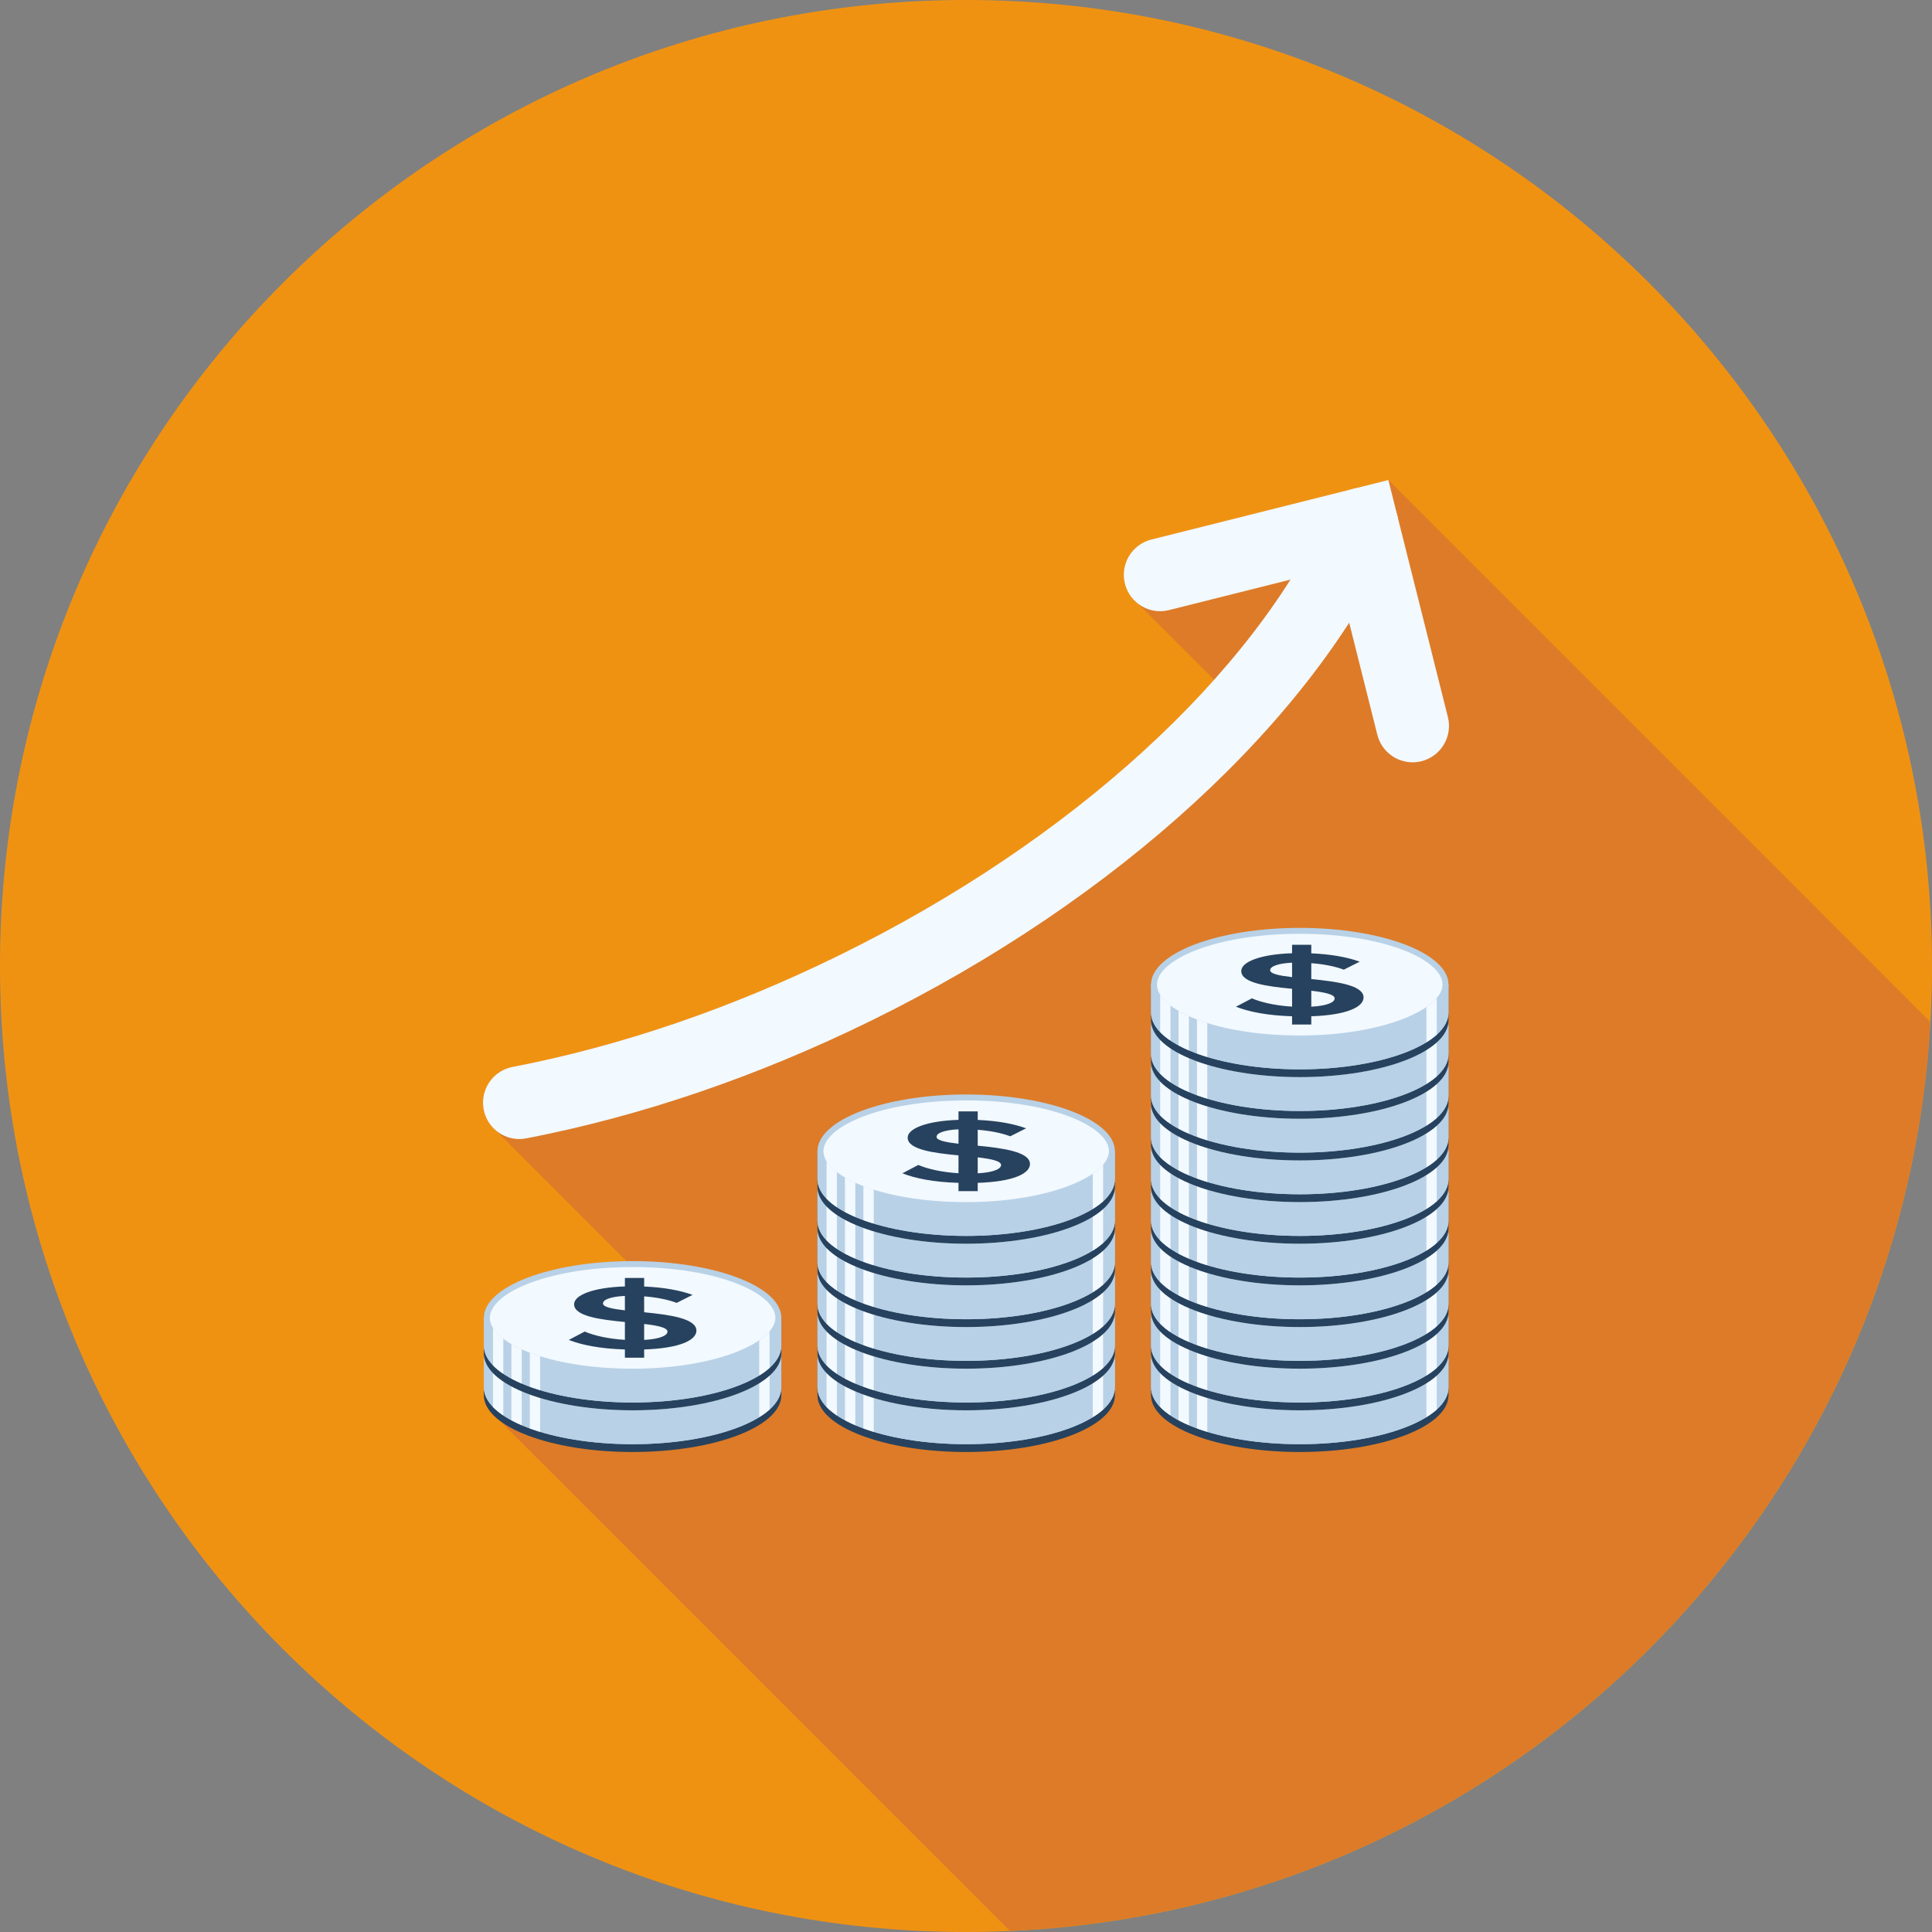 <?xml version="1.0"?>
<svg xmlns="http://www.w3.org/2000/svg" xmlns:xlink="http://www.w3.org/1999/xlink" version="1.1" id="Layer_1" x="0px" y="0px" viewBox="0 0 512 512" style="enable-background:new 0 0 512 512;" xml:space="preserve" width="512px" height="512px" class=""><rect x="0" y="0" width="512" height="512" fill="#808080" stroke="none"/><g><path style="fill:#F09211" d="M512,256c0,141.389-114.611,256-256,256S0,397.389,0,256C0,114.609,114.611,0,256,0  S512,114.609,512,256z" data-original="#34495E" class="" data-old_color="#34495E"/><path style="fill:#DD7B28" d="M511.544,270.812L367.941,127.194l-9.692,2.452l-9.06,2.271l-0.008-0.005l-44.07,11.08  c-5.156,1.285-8.3,6.51-6.986,11.704c0.182,0.73,0.456,1.4,0.786,2.043c0.064,0.131,0.148,0.236,0.22,0.358  c0.323,0.566,0.681,1.078,1.096,1.554c0.013,0.008,0.013,0.02,0.02,0.028l0.077,0.074c0.31,0.348,0.64,0.684,1.006,0.986  c0.077,0.077,0.148,0.156,0.238,0.218l20.173,20.168c-24.707,27.712-59.277,53.399-99.348,73.055  c-28.634,14.044-57.779,23.997-86.561,29.586c-5.233,0.983-8.671,6.075-7.649,11.3c0.33,1.72,1.103,3.226,2.163,4.467  c0,0,0.036,0,0.036,0.036l0.947,0.947c0.077,0.069,0.148,0.105,0.22,0.182l34.481,34.519c-21.056,0.335-37.806,6.909-37.806,15.035  v9.434c0,0.294,0.069,0.556,0.105,0.806c-0.036,0.261-0.105,0.512-0.105,0.765v9.475c0,1.426,0.509,2.783,1.459,4.06l2.417,2.45  c0.036,0.036,0.108,0.069,0.143,0.105l135.352,135.357C398.674,505.856,504.084,401.462,511.544,270.812z" data-original="#203549" class="active-path" data-old_color="#FF7500"/><path style="fill:#27425E" d="M375.094,360.271c-7.219-3.4-18.263-5.571-30.623-5.571c-12.396,0-23.434,2.171-30.656,5.571h-8.781  v9.459c0,8.302,17.628,15.066,39.434,15.066c21.75,0,39.401-6.764,39.401-15.066v-9.459H375.094z" data-original="#5D6D7E" class="" data-old_color="#5D6D7E"/><path id="SVGCleanerId_0" style="fill:#B8D1E6" d="M305.034,360.271v7.396c0,8.302,17.628,15.058,39.434,15.058  c21.75,0,39.401-6.756,39.401-15.058v-7.396L305.034,360.271L305.034,360.271z" data-original="#B8D1E6" class=""/><g>
	<path id="SVGCleanerId_0_1_" style="fill:#B8D1E6" d="M305.034,360.271v7.396c0,8.302,17.628,15.058,39.434,15.058   c21.75,0,39.401-6.756,39.401-15.058v-7.396L305.034,360.271L305.034,360.271z" data-original="#B8D1E6" class=""/>
</g><path style="fill:#B8D1E6" d="M383.869,360.271c0,8.307-17.651,15.058-39.401,15.058c-21.809,0-39.434-6.751-39.434-15.058  c0-8.315,17.628-15.037,39.434-15.037C366.221,345.234,383.869,351.956,383.869,360.271z" data-original="#B8D1E6" class=""/><path style="fill:#F2F9FF" d="M344.471,373.757c-22.643,0-37.855-6.968-37.855-13.486c0-6.49,15.212-13.458,37.855-13.458  c22.623,0,37.819,6.968,37.819,13.458C382.29,366.651,366.756,373.757,344.471,373.757z" data-original="#F2F9FF" class="" data-old_color="#FF9B00"/><path style="fill:#B8D1E6" d="M342.413,368.666c-6.572-0.197-11.482-1.196-14.868-2.534l4.219-2.212  c2.345,0.998,6.054,1.917,10.647,2.189v-4.726c-6.572-0.632-13.463-1.539-13.463-4.705c0-2.473,5.225-4.447,13.463-4.721v-2.235  h5.092v2.255c5.174,0.225,9.516,1.006,12.831,2.227l-4.206,2.112c-2.429-0.924-5.489-1.487-8.625-1.736v4.221  c6.643,0.653,13.855,1.6,13.855,4.867c0,2.486-4.283,4.669-13.855,4.992v2.186h-5.092v-2.181H342.413z M342.413,358.285v-3.82  c-3.574,0.174-5.809,0.927-5.809,1.999C336.604,357.414,339.028,357.898,342.413,358.285z M347.505,361.894v4.234  c4.419-0.253,6.195-1.242,6.195-2.191C353.7,362.842,351.03,362.309,347.505,361.894z" data-original="#B8D1E6" class=""/><g>
	<path style="fill:#F2F9FF" d="M307.459,362.921v9.946c0.745,0.781,1.672,1.526,2.732,2.24v-9.321   C308.974,364.864,308.047,363.901,307.459,362.921z" data-original="#F2F9FF" class="" data-old_color="#FF9B00"/>
	<path style="fill:#F2F9FF" d="M378.004,366.228v9.329c1.039-0.64,1.969-1.313,2.747-2.015v-9.7   C380.058,364.646,379.139,365.448,378.004,366.228z" data-original="#F2F9FF" class="" data-old_color="#FF9B00"/>
	<path style="fill:#F2F9FF" d="M312.325,367.224v9.152c0.85,0.463,1.761,0.906,2.752,1.321v-9.075   C314.076,368.172,313.16,367.703,312.325,367.224z" data-original="#F2F9FF" class="" data-old_color="#FF9B00"/>
	<path style="fill:#F2F9FF" d="M317.207,369.516v9.024c0.878,0.315,1.789,0.625,2.737,0.911v-8.998   C318.989,370.161,318.077,369.838,317.207,369.516z" data-original="#F2F9FF" class="" data-old_color="#FF9B00"/>
</g><path style="fill:#27425E" d="M375.094,349.24c-7.219-3.4-18.263-5.578-30.623-5.578c-12.396,0-23.434,2.179-30.656,5.578h-8.781  v9.452c0,8.307,17.628,15.058,39.434,15.058c21.75,0,39.401-6.751,39.401-15.058v-9.452H375.094z" data-original="#5D6D7E" class="" data-old_color="#5D6D7E"/><path id="SVGCleanerId_1" style="fill:#B8D1E6" d="M305.034,349.24v7.388c0,8.302,17.628,15.05,39.434,15.05  c21.75,0,39.401-6.748,39.401-15.05v-7.388H305.034z" data-original="#B8D1E6" class=""/><g>
	<path id="SVGCleanerId_1_1_" style="fill:#B8D1E6" d="M305.034,349.24v7.388c0,8.302,17.628,15.05,39.434,15.05   c21.75,0,39.401-6.748,39.401-15.05v-7.388H305.034z" data-original="#B8D1E6" class=""/>
</g><path style="fill:#B8D1E6" d="M383.869,349.24c0,8.307-17.651,15.058-39.401,15.058c-21.809,0-39.434-6.751-39.434-15.058  c0-8.317,17.628-15.037,39.434-15.037C366.221,334.203,383.869,340.923,383.869,349.24z" data-original="#B8D1E6" class=""/><path style="fill:#F2F9FF" d="M344.471,362.719c-22.643,0-37.855-6.976-37.855-13.478c0-6.505,15.212-13.458,37.855-13.458  c22.623,0,37.819,6.953,37.819,13.458C382.29,355.615,366.756,362.719,344.471,362.719z" data-original="#F2F9FF" class="" data-old_color="#FF9B00"/><path style="fill:#B8D1E6" d="M342.413,357.624c-6.572-0.197-11.482-1.195-14.868-2.527l4.219-2.22  c2.345,1.006,6.054,1.925,10.647,2.196v-4.733c-6.572-0.625-13.463-1.533-13.463-4.7c0-2.478,5.225-4.46,13.463-4.721v-2.245h5.092  v2.268c5.174,0.218,9.516,0.998,12.831,2.22l-4.206,2.112c-2.429-0.919-5.489-1.482-8.625-1.728v4.214  c6.643,0.66,13.855,1.608,13.855,4.867c0,2.486-4.283,4.675-13.855,4.992v2.189h-5.092v-2.184H342.413z M342.413,347.254v-3.822  c-3.574,0.169-5.809,0.927-5.809,2.002C336.604,346.381,339.028,346.865,342.413,347.254z M347.505,350.863v4.234  c4.419-0.256,6.195-1.244,6.195-2.199C353.7,351.811,351.03,351.276,347.505,350.863z" data-original="#B8D1E6" class=""/><g>
	<path style="fill:#F2F9FF" d="M307.459,351.887v9.938c0.745,0.786,1.672,1.523,2.732,2.24v-9.313   C308.974,353.825,308.047,352.863,307.459,351.887z" data-original="#F2F9FF" class="" data-old_color="#FF9B00"/>
	<path style="fill:#F2F9FF" d="M378.004,355.187v9.334c1.039-0.64,1.969-1.316,2.747-2.022v-9.7   C380.058,353.615,379.139,354.414,378.004,355.187z" data-original="#F2F9FF" class="" data-old_color="#FF9B00"/>
	<path style="fill:#F2F9FF" d="M312.325,356.178v9.165c0.85,0.458,1.761,0.901,2.752,1.316v-9.075   C314.076,357.133,313.16,356.662,312.325,356.178z" data-original="#F2F9FF" class="" data-old_color="#FF9B00"/>
	<path style="fill:#F2F9FF" d="M317.207,358.474v9.024c0.878,0.323,1.789,0.632,2.737,0.911v-8.991   C318.989,359.112,318.077,358.804,317.207,358.474z" data-original="#F2F9FF" class="" data-old_color="#FF9B00"/>
</g><path style="fill:#27425E" d="M375.094,338.196c-7.219-3.405-18.263-5.568-30.623-5.568c-12.396,0-23.434,2.163-30.656,5.568  h-8.781v9.462c0,8.307,17.628,15.058,39.434,15.058c21.75,0,39.401-6.751,39.401-15.058v-9.462H375.094z" data-original="#5D6D7E" class="" data-old_color="#5D6D7E"/><path id="SVGCleanerId_2" style="fill:#B8D1E6" d="M305.034,338.196v7.391c0,8.307,17.628,15.058,39.434,15.058  c21.75,0,39.401-6.751,39.401-15.058v-7.391H305.034z" data-original="#B8D1E6" class=""/><g>
	<path id="SVGCleanerId_2_1_" style="fill:#B8D1E6" d="M305.034,338.196v7.391c0,8.307,17.628,15.058,39.434,15.058   c21.75,0,39.401-6.751,39.401-15.058v-7.391H305.034z" data-original="#B8D1E6" class=""/>
</g><path style="fill:#B8D1E6" d="M383.869,338.196c0,8.31-17.651,15.06-39.401,15.06c-21.809,0-39.434-6.751-39.434-15.06  c0-8.323,17.628-15.035,39.434-15.035C366.221,323.162,383.869,329.874,383.869,338.196z" data-original="#B8D1E6" class=""/><path style="fill:#F2F9FF" d="M344.471,351.683c-22.643,0-37.855-6.973-37.855-13.486c0-6.495,15.212-13.455,37.855-13.455  c22.623,0,37.819,6.961,37.819,13.455C382.29,344.576,366.756,351.683,344.471,351.683z" data-original="#F2F9FF" class="" data-old_color="#FF9B00"/><path style="fill:#B8D1E6" d="M342.413,346.586c-6.572-0.197-11.482-1.188-14.868-2.529l4.219-2.217  c2.345,0.998,6.054,1.923,10.647,2.189v-4.726c-6.572-0.625-13.463-1.533-13.463-4.692c0-2.481,5.225-4.46,13.463-4.736v-2.232  h5.092v2.271c5.174,0.218,9.516,0.996,12.831,2.217l-4.206,2.115c-2.429-0.927-5.489-1.49-8.625-1.728v4.214  c6.643,0.648,13.855,1.603,13.855,4.859c0,2.488-4.283,4.685-13.855,4.995v2.196h-5.092v-2.194H342.413z M342.413,336.218v-3.835  c-3.574,0.182-5.809,0.934-5.809,2.002C336.604,335.34,339.028,335.826,342.413,336.218z M347.505,339.82v4.234  c4.419-0.246,6.195-1.242,6.195-2.189C353.7,340.769,351.03,340.227,347.505,339.82z" data-original="#B8D1E6" class=""/><g>
	<path style="fill:#F2F9FF" d="M307.459,340.854v9.933c0.745,0.781,1.672,1.531,2.732,2.248v-9.313   C308.974,342.784,308.047,341.821,307.459,340.854z" data-original="#F2F9FF" class="" data-old_color="#FF9B00"/>
	<path style="fill:#F2F9FF" d="M378.004,344.156v9.334c1.039-0.645,1.969-1.321,2.747-2.022v-9.697   C380.058,342.579,379.139,343.383,378.004,344.156z" data-original="#F2F9FF" class="" data-old_color="#FF9B00"/>
	<path style="fill:#F2F9FF" d="M312.325,345.144v9.165c0.85,0.458,1.761,0.893,2.752,1.313v-9.08   C314.076,346.092,313.16,345.631,312.325,345.144z" data-original="#F2F9FF" class="" data-old_color="#FF9B00"/>
	<path style="fill:#F2F9FF" d="M317.207,347.435v9.029c0.878,0.317,1.789,0.62,2.737,0.914v-8.998   C318.989,348.081,318.077,347.766,317.207,347.435z" data-original="#F2F9FF" class="" data-old_color="#FF9B00"/>
</g><path style="fill:#27425E" d="M375.094,327.158c-7.219-3.397-18.263-5.568-30.623-5.568c-12.396,0-23.434,2.171-30.656,5.568  h-8.781v9.467c0,8.302,17.628,15.058,39.434,15.058c21.75,0,39.401-6.756,39.401-15.058v-9.467L375.094,327.158L375.094,327.158z" data-original="#5D6D7E" class="" data-old_color="#5D6D7E"/><path id="SVGCleanerId_3" style="fill:#B8D1E6" d="M305.034,327.158v7.396c0,8.302,17.628,15.06,39.434,15.06  c21.75,0,39.401-6.758,39.401-15.06v-7.396H305.034z" data-original="#B8D1E6" class=""/><g>
	<path id="SVGCleanerId_3_1_" style="fill:#B8D1E6" d="M305.034,327.158v7.396c0,8.302,17.628,15.06,39.434,15.06   c21.75,0,39.401-6.758,39.401-15.06v-7.396H305.034z" data-original="#B8D1E6" class=""/>
</g><path style="fill:#B8D1E6" d="M383.869,327.158c0,8.31-17.651,15.066-39.401,15.066c-21.809,0-39.434-6.756-39.434-15.066  c0-8.315,17.628-15.027,39.434-15.027C366.221,312.131,383.869,318.843,383.869,327.158z" data-original="#B8D1E6" class=""/><path style="fill:#F2F9FF" d="M344.471,340.641c-22.643,0-37.855-6.968-37.855-13.486c0-6.487,15.212-13.455,37.855-13.455  c22.623,0,37.819,6.968,37.819,13.455C382.29,333.535,366.756,340.641,344.471,340.641z" data-original="#F2F9FF" class="" data-old_color="#FF9B00"/><path style="fill:#B8D1E6" d="M342.413,335.549c-6.572-0.195-11.482-1.193-14.868-2.534l4.219-2.212  c2.345,0.998,6.054,1.917,10.647,2.191v-4.728c-6.572-0.632-13.463-1.539-13.463-4.698c0-2.481,5.225-4.452,13.463-4.728v-2.232  h5.092v2.26c5.174,0.218,9.516,1.006,12.831,2.22l-4.206,2.115c-2.429-0.927-5.489-1.482-8.625-1.736v4.214  c6.643,0.66,13.855,1.61,13.855,4.874c0,2.486-4.283,4.669-13.855,4.992v2.186h-5.092v-2.184H342.413z M342.413,325.176v-3.827  c-3.574,0.174-5.809,0.927-5.809,2.002C336.604,324.301,339.028,324.785,342.413,325.176z M347.505,328.781v4.234  c4.419-0.246,6.195-1.242,6.195-2.184C353.7,329.731,351.03,329.195,347.505,328.781z" data-original="#B8D1E6" class=""/><g>
	<path style="fill:#F2F9FF" d="M307.459,329.805v9.946c0.745,0.781,1.672,1.533,2.732,2.24v-9.313   C308.974,331.753,308.047,330.79,307.459,329.805z" data-original="#F2F9FF" class="" data-old_color="#FF9B00"/>
	<path style="fill:#F2F9FF" d="M378.004,333.115v9.326c1.039-0.637,1.969-1.313,2.747-2.007v-9.7   C380.058,331.533,379.139,332.334,378.004,333.115z" data-original="#F2F9FF" class="" data-old_color="#FF9B00"/>
	<path style="fill:#F2F9FF" d="M312.325,334.111v9.16c0.85,0.463,1.761,0.899,2.752,1.313v-9.073   C314.076,335.06,313.16,334.589,312.325,334.111z" data-original="#F2F9FF" class="" data-old_color="#FF9B00"/>
	<path style="fill:#F2F9FF" d="M317.207,336.399v9.032c0.878,0.31,1.789,0.617,2.737,0.906v-8.996   C318.989,337.047,318.077,336.73,317.207,336.399z" data-original="#F2F9FF" class="" data-old_color="#FF9B00"/>
</g><path style="fill:#27425E" d="M375.094,316.124c-7.219-3.4-18.263-5.578-30.623-5.578c-12.396,0-23.434,2.179-30.656,5.578h-8.781  v9.452c0,8.31,17.628,15.058,39.434,15.058c21.75,0,39.401-6.748,39.401-15.058v-9.452H375.094L375.094,316.124z" data-original="#5D6D7E" class="" data-old_color="#5D6D7E"/><path id="SVGCleanerId_4" style="fill:#B8D1E6" d="M305.034,316.124v7.388c0,8.31,17.628,15.058,39.434,15.058  c21.75,0,39.401-6.748,39.401-15.058v-7.388H305.034L305.034,316.124z" data-original="#B8D1E6" class=""/><g>
	<path id="SVGCleanerId_4_1_" style="fill:#B8D1E6" d="M305.034,316.124v7.388c0,8.31,17.628,15.058,39.434,15.058   c21.75,0,39.401-6.748,39.401-15.058v-7.388H305.034L305.034,316.124z" data-original="#B8D1E6" class=""/>
</g><path style="fill:#B8D1E6" d="M383.869,316.124c0,8.302-17.651,15.058-39.401,15.058c-21.809,0-39.434-6.756-39.434-15.058  c0-8.315,17.628-15.037,39.434-15.037C366.221,301.087,383.869,307.809,383.869,316.124z" data-original="#B8D1E6" class=""/><path style="fill:#F2F9FF" d="M344.471,329.603c-22.643,0-37.855-6.976-37.855-13.478s15.212-13.458,37.855-13.458  c22.623,0,37.819,6.956,37.819,13.458C382.29,322.504,366.756,329.603,344.471,329.603z" data-original="#F2F9FF" class="" data-old_color="#FF9B00"/><path style="fill:#B8D1E6" d="M342.413,324.511c-6.572-0.195-11.482-1.193-14.868-2.527l4.219-2.22  c2.345,1.006,6.054,1.925,10.647,2.196v-4.733c-6.572-0.625-13.463-1.531-13.463-4.698c0-2.481,5.225-4.452,13.463-4.721v-2.24  h5.092v2.26c5.174,0.218,9.516,0.998,12.831,2.22l-4.206,2.115c-2.429-0.919-5.489-1.482-8.625-1.731v4.214  c6.643,0.66,13.855,1.608,13.855,4.874c0,2.478-4.283,4.669-13.855,4.984v2.191h-5.092v-2.186H342.413z M342.413,314.138v-3.82  c-3.574,0.166-5.809,0.927-5.809,1.999C336.604,313.267,339.028,313.751,342.413,314.138z M347.505,317.747v4.234  c4.419-0.253,6.195-1.242,6.195-2.197C353.7,318.694,351.03,318.162,347.505,317.747z" data-original="#B8D1E6" class=""/><g>
	<path style="fill:#F2F9FF" d="M307.459,318.774v9.938c0.745,0.788,1.672,1.526,2.732,2.24v-9.313   C308.974,320.709,308.047,319.749,307.459,318.774z" data-original="#F2F9FF" class="" data-old_color="#FF9B00"/>
	<path style="fill:#F2F9FF" d="M378.004,322.081v9.329c1.039-0.64,1.969-1.313,2.747-2.022v-9.7   C380.058,320.499,379.139,321.3,378.004,322.081z" data-original="#F2F9FF" class="" data-old_color="#FF9B00"/>
	<path style="fill:#F2F9FF" d="M312.325,323.069v9.16c0.85,0.456,1.761,0.899,2.752,1.313v-9.068   C314.076,324.024,313.16,323.548,312.325,323.069z" data-original="#F2F9FF" class="" data-old_color="#FF9B00"/>
	<path style="fill:#F2F9FF" d="M317.207,325.361v9.024c0.878,0.323,1.789,0.632,2.737,0.911v-8.991   C318.989,326.001,318.077,325.683,317.207,325.361z" data-original="#F2F9FF" class="" data-old_color="#FF9B00"/>
</g><path style="fill:#27425E" d="M375.094,305.085c-7.219-3.407-18.263-5.571-30.623-5.571c-12.396,0-23.434,2.163-30.656,5.571  h-8.781v9.459c0,8.307,17.628,15.058,39.434,15.058c21.75,0,39.401-6.751,39.401-15.058v-9.459H375.094z" data-original="#5D6D7E" class="" data-old_color="#5D6D7E"/><path id="SVGCleanerId_5" style="fill:#B8D1E6" d="M305.034,305.085v7.396c0,8.302,17.628,15.05,39.434,15.05  c21.75,0,39.401-6.748,39.401-15.05v-7.396H305.034z" data-original="#B8D1E6" class=""/><g>
	<path id="SVGCleanerId_5_1_" style="fill:#B8D1E6" d="M305.034,305.085v7.396c0,8.302,17.628,15.05,39.434,15.05   c21.75,0,39.401-6.748,39.401-15.05v-7.396H305.034z" data-original="#B8D1E6" class=""/>
</g><path style="fill:#B8D1E6" d="M383.869,305.085c0,8.307-17.651,15.058-39.401,15.058c-21.809,0-39.434-6.751-39.434-15.058  c0-8.31,17.628-15.037,39.434-15.037C366.221,290.048,383.869,296.776,383.869,305.085z" data-original="#B8D1E6" class=""/><path style="fill:#F2F9FF" d="M344.471,318.569c-22.643,0-37.855-6.976-37.855-13.486c0-6.497,15.212-13.458,37.855-13.458  c22.623,0,37.819,6.961,37.819,13.458C382.29,311.462,366.756,318.569,344.471,318.569z" data-original="#F2F9FF" class="" data-old_color="#FF9B00"/><path style="fill:#B8D1E6" d="M342.413,313.469c-6.572-0.189-11.482-1.188-14.868-2.527l4.219-2.212  c2.345,0.998,6.054,1.917,10.647,2.186v-4.728c-6.572-0.625-13.463-1.533-13.463-4.692c0-2.478,5.225-4.46,13.463-4.721v-2.245  h5.092v2.268c5.174,0.218,9.516,0.998,12.831,2.22l-4.206,2.112c-2.429-0.919-5.489-1.487-8.625-1.728v4.214  c6.643,0.653,13.855,1.608,13.855,4.859c0,2.486-4.283,4.682-13.855,4.992v2.196h-5.092v-2.194H342.413z M342.413,303.104v-3.827  c-3.574,0.174-5.809,0.932-5.809,1.992C336.604,302.234,339.028,302.71,342.413,303.104z M347.505,306.708v4.234  c4.419-0.248,6.195-1.242,6.195-2.191C353.7,307.656,351.03,307.121,347.505,306.708z" data-original="#B8D1E6" class=""/><g>
	<path style="fill:#F2F9FF" d="M307.459,307.74v9.93c0.745,0.781,1.672,1.531,2.732,2.248v-9.321   C308.974,309.67,308.047,308.708,307.459,307.74z" data-original="#F2F9FF" class="" data-old_color="#FF9B00"/>
	<path style="fill:#F2F9FF" d="M378.004,311.04v9.334c1.039-0.648,1.969-1.324,2.747-2.022v-9.7   C380.058,309.468,379.139,310.267,378.004,311.04z" data-original="#F2F9FF" class="" data-old_color="#FF9B00"/>
	<path style="fill:#F2F9FF" d="M312.325,312.031v9.165c0.85,0.458,1.761,0.893,2.752,1.316v-9.083   C314.076,312.978,313.16,312.515,312.325,312.031z" data-original="#F2F9FF" class="" data-old_color="#FF9B00"/>
	<path style="fill:#F2F9FF" d="M317.207,314.319v9.032c0.878,0.323,1.789,0.625,2.737,0.911v-8.991   C318.989,314.964,318.077,314.65,317.207,314.319z" data-original="#F2F9FF" class="" data-old_color="#FF9B00"/>
</g><path style="fill:#27425E" d="M375.094,294.044c-7.219-3.4-18.263-5.571-30.623-5.571c-12.396,0-23.434,2.171-30.656,5.571h-8.781  v9.467c0,8.3,17.628,15.058,39.434,15.058c21.75,0,39.401-6.758,39.401-15.058v-9.467L375.094,294.044L375.094,294.044z" data-original="#5D6D7E" class="" data-old_color="#5D6D7E"/><path id="SVGCleanerId_6" style="fill:#B8D1E6" d="M305.034,294.044v7.396c0,8.299,17.628,15.058,39.434,15.058  c21.75,0,39.401-6.758,39.401-15.058v-7.396H305.034z" data-original="#B8D1E6" class=""/><g>
	<path id="SVGCleanerId_6_1_" style="fill:#B8D1E6" d="M305.034,294.044v7.396c0,8.299,17.628,15.058,39.434,15.058   c21.75,0,39.401-6.758,39.401-15.058v-7.396H305.034z" data-original="#B8D1E6" class=""/>
</g><path style="fill:#B8D1E6" d="M383.869,294.044c0,8.307-17.651,15.066-39.401,15.066c-21.809,0-39.434-6.758-39.434-15.066  c0-8.315,17.628-15.03,39.434-15.03C366.221,279.014,383.869,285.729,383.869,294.044z" data-original="#B8D1E6" class=""/><path style="fill:#F2F9FF" d="M344.471,307.528c-22.643,0-37.855-6.966-37.855-13.484c0-6.497,15.212-13.458,37.855-13.458  c22.623,0,37.819,6.961,37.819,13.458C382.29,300.421,366.756,307.528,344.471,307.528z" data-original="#F2F9FF" class="" data-old_color="#FF9B00"/><path style="fill:#B8D1E6" d="M342.413,302.438c-6.572-0.197-11.482-1.196-14.868-2.534l4.219-2.212  c2.345,0.998,6.054,1.917,10.647,2.189v-4.726c-6.572-0.625-13.463-1.533-13.463-4.7c0-2.481,5.225-4.452,13.463-4.726v-2.235h5.092  v2.263c5.174,0.225,9.516,1.004,12.831,2.217l-4.206,2.115c-2.429-0.927-5.489-1.482-8.625-1.728v4.214  c6.643,0.653,13.855,1.6,13.855,4.864c0,2.488-4.283,4.677-13.855,4.995v2.189h-5.092v-2.184H342.413z M342.413,292.063v-3.827  c-3.574,0.177-5.809,0.927-5.809,2.002C336.604,291.185,339.028,291.671,342.413,292.063z M347.505,295.667v4.234  c4.419-0.248,6.195-1.244,6.195-2.186C353.7,296.622,351.03,296.079,347.505,295.667z" data-original="#B8D1E6" class=""/><g>
	<path style="fill:#F2F9FF" d="M307.459,296.694v9.946c0.745,0.778,1.672,1.531,2.732,2.24v-9.313   C308.974,298.637,308.047,297.674,307.459,296.694z" data-original="#F2F9FF" class="" data-old_color="#FF9B00"/>
	<path style="fill:#F2F9FF" d="M378.004,300.001v9.329c1.039-0.64,1.969-1.316,2.747-2.01v-9.697   C380.058,298.427,379.139,299.228,378.004,300.001z" data-original="#F2F9FF" class="" data-old_color="#FF9B00"/>
	<path style="fill:#F2F9FF" d="M312.325,300.997v9.157c0.85,0.466,1.761,0.901,2.752,1.321v-9.08   C314.076,301.944,313.16,301.484,312.325,300.997z" data-original="#F2F9FF" class="" data-old_color="#FF9B00"/>
	<path style="fill:#F2F9FF" d="M317.207,303.288v9.029c0.878,0.31,1.789,0.62,2.737,0.914v-9.006   C318.989,303.933,318.077,303.619,317.207,303.288z" data-original="#F2F9FF" class="" data-old_color="#FF9B00"/>
</g><path style="fill:#27425E" d="M375.094,283.011c-7.219-3.397-18.263-5.576-30.623-5.576c-12.396,0-23.434,2.179-30.656,5.576  h-8.781v9.459c0,8.31,17.628,15.058,39.434,15.058c21.75,0,39.401-6.748,39.401-15.058v-9.459H375.094z" data-original="#5D6D7E" class="" data-old_color="#5D6D7E"/><path id="SVGCleanerId_7" style="fill:#B8D1E6" d="M305.034,283.011v7.391c0,8.307,17.628,15.058,39.434,15.058  c21.75,0,39.401-6.751,39.401-15.058v-7.391H305.034z" data-original="#B8D1E6" class=""/><g>
	<path id="SVGCleanerId_7_1_" style="fill:#B8D1E6" d="M305.034,283.011v7.391c0,8.307,17.628,15.058,39.434,15.058   c21.75,0,39.401-6.751,39.401-15.058v-7.391H305.034z" data-original="#B8D1E6" class=""/>
</g><path style="fill:#B8D1E6" d="M383.869,283.011c0,8.302-17.651,15.058-39.401,15.058c-21.809,0-39.434-6.756-39.434-15.058  c0-8.315,17.628-15.035,39.434-15.035C366.221,267.976,383.869,274.696,383.869,283.011z" data-original="#B8D1E6" class=""/><path style="fill:#F2F9FF" d="M344.471,296.486c-22.643,0-37.855-6.968-37.855-13.478c0-6.502,15.212-13.455,37.855-13.455  c22.623,0,37.819,6.953,37.819,13.455C382.29,289.388,366.756,296.486,344.471,296.486z" data-original="#F2F9FF" class="" data-old_color="#FF9B00"/><path style="fill:#B8D1E6" d="M342.413,291.397c-6.572-0.197-11.482-1.188-14.868-2.529l4.219-2.217  c2.345,1.004,6.054,1.923,10.647,2.197v-4.736c-6.572-0.625-13.463-1.531-13.463-4.69c0-2.488,5.225-4.46,13.463-4.728v-2.24h5.092  v2.268c5.174,0.212,9.516,0.998,12.831,2.212l-4.206,2.115c-2.429-0.919-5.489-1.475-8.625-1.728v4.214  c6.643,0.66,13.855,1.61,13.855,4.874c0,2.486-4.283,4.669-13.855,4.987v2.189h-5.092v-2.186H342.413z M342.413,281.029v-3.827  c-3.574,0.166-5.809,0.927-5.809,2.002C336.604,280.154,339.028,280.637,342.413,281.029z M347.505,284.634v4.234  c4.419-0.246,6.195-1.242,6.195-2.196C353.7,285.581,351.03,285.048,347.505,284.634z" data-original="#B8D1E6" class=""/><g>
	<path style="fill:#F2F9FF" d="M307.459,285.658v9.946c0.745,0.781,1.672,1.526,2.732,2.235v-9.308   C308.974,287.606,308.047,286.636,307.459,285.658z" data-original="#F2F9FF" class="" data-old_color="#FF9B00"/>
	<path style="fill:#F2F9FF" d="M378.004,288.968v9.326c1.039-0.637,1.969-1.313,2.747-2.015v-9.705   C380.058,287.386,379.139,288.187,378.004,288.968z" data-original="#F2F9FF" class="" data-old_color="#FF9B00"/>
	<path style="fill:#F2F9FF" d="M312.325,289.958v9.165c0.85,0.456,1.761,0.893,2.752,1.306v-9.065   C314.076,290.913,313.16,290.435,312.325,289.958z" data-original="#F2F9FF" class="" data-old_color="#FF9B00"/>
	<path style="fill:#F2F9FF" d="M317.207,292.244v9.024c0.878,0.325,1.789,0.632,2.737,0.914v-8.991   C318.989,292.892,318.077,292.577,317.207,292.244z" data-original="#F2F9FF" class="" data-old_color="#FF9B00"/>
</g><path style="fill:#27425E" d="M375.094,271.969c-7.219-3.4-18.263-5.571-30.623-5.571c-12.396,0-23.434,2.171-30.656,5.571h-8.781  v9.459c0,8.31,17.628,15.058,39.434,15.058c21.75,0,39.401-6.748,39.401-15.058v-9.459H375.094z" data-original="#5D6D7E" class="" data-old_color="#5D6D7E"/><path id="SVGCleanerId_8" style="fill:#B8D1E6" d="M305.034,271.969v7.396c0,8.31,17.628,15.058,39.434,15.058  c21.75,0,39.401-6.748,39.401-15.058v-7.396H305.034z" data-original="#B8D1E6" class=""/><g>
	<path id="SVGCleanerId_8_1_" style="fill:#B8D1E6" d="M305.034,271.969v7.396c0,8.31,17.628,15.058,39.434,15.058   c21.75,0,39.401-6.748,39.401-15.058v-7.396H305.034z" data-original="#B8D1E6" class=""/>
</g><path style="fill:#B8D1E6" d="M383.869,271.969c0,8.31-17.651,15.058-39.401,15.058c-21.809,0-39.434-6.748-39.434-15.058  c0-8.315,17.628-15.035,39.434-15.035C366.221,256.934,383.869,263.654,383.869,271.969z" data-original="#B8D1E6" class=""/><path style="fill:#F2F9FF" d="M344.471,285.448c-22.643,0-37.855-6.968-37.855-13.478c0-6.495,15.212-13.453,37.855-13.453  c22.623,0,37.819,6.958,37.819,13.453C382.29,278.346,366.756,285.448,344.471,285.448z" data-original="#F2F9FF" class="" data-old_color="#FF9B00"/><path style="fill:#B8D1E6" d="M342.413,280.356c-6.572-0.187-11.482-1.193-14.868-2.527l4.219-2.212  c2.345,0.998,6.054,1.917,10.647,2.186v-4.728c-6.572-0.625-13.463-1.531-13.463-4.69c0-2.481,5.225-4.46,13.463-4.728v-2.24h5.092  v2.268c5.174,0.218,9.516,0.998,12.831,2.22l-4.206,2.115c-2.429-0.919-5.489-1.49-8.625-1.731v4.214  c6.643,0.653,13.855,1.608,13.855,4.867c0,2.481-4.283,4.677-13.855,4.984v2.199h-5.092v-2.196H342.413z M342.413,269.99v-3.827  c-3.574,0.174-5.809,0.934-5.809,1.994C336.604,269.12,339.028,269.601,342.413,269.99z M347.505,273.592v4.234  c4.419-0.246,6.195-1.242,6.195-2.189C353.7,274.54,351.03,274.007,347.505,273.592z" data-original="#B8D1E6" class=""/><g>
	<path style="fill:#F2F9FF" d="M307.459,274.624v9.93c0.745,0.781,1.672,1.533,2.732,2.248v-9.321   C308.974,276.557,308.047,275.602,307.459,274.624z" data-original="#F2F9FF" class="" data-old_color="#FF9B00"/>
	<path style="fill:#F2F9FF" d="M378.004,277.932v9.329c1.039-0.648,1.969-1.321,2.747-2.022v-9.7   C380.058,276.352,379.139,277.153,378.004,277.932z" data-original="#F2F9FF" class="" data-old_color="#FF9B00"/>
	<path style="fill:#F2F9FF" d="M312.325,278.917v9.165c0.85,0.456,1.761,0.899,2.752,1.313v-9.075   C314.076,279.872,313.16,279.401,312.325,278.917z" data-original="#F2F9FF" class="" data-old_color="#FF9B00"/>
	<path style="fill:#F2F9FF" d="M317.207,281.206v9.032c0.878,0.323,1.789,0.625,2.737,0.911v-8.991   C318.989,281.853,318.077,281.536,317.207,281.206z" data-original="#F2F9FF" class="" data-old_color="#FF9B00"/>
</g><path style="fill:#27425E" d="M375.094,260.931c-7.219-3.402-18.263-5.571-30.623-5.571c-12.396,0-23.434,2.171-30.656,5.571  h-8.781v9.467c0,8.3,17.628,15.05,39.434,15.05c21.75,0,39.401-6.751,39.401-15.05v-9.467H375.094z" data-original="#5D6D7E" class="" data-old_color="#5D6D7E"/><path id="SVGCleanerId_9" style="fill:#B8D1E6" d="M305.034,260.931v7.396c0,8.302,17.628,15.058,39.434,15.058  c21.75,0,39.401-6.756,39.401-15.058v-7.396H305.034z" data-original="#B8D1E6" class=""/><g>
	<path id="SVGCleanerId_9_1_" style="fill:#B8D1E6" d="M305.034,260.931v7.396c0,8.302,17.628,15.058,39.434,15.058   c21.75,0,39.401-6.756,39.401-15.058v-7.396H305.034z" data-original="#B8D1E6" class=""/>
</g><path style="fill:#B8D1E6" d="M383.869,260.931c0,8.307-17.651,15.066-39.401,15.066c-21.809,0-39.434-6.758-39.434-15.066  c0-8.307,17.628-15.032,39.434-15.032C366.221,245.898,383.869,252.623,383.869,260.931z" data-original="#B8D1E6" class=""/><path style="fill:#F2F9FF" d="M344.471,274.414c-22.643,0-37.855-6.968-37.855-13.486c0-6.495,15.212-13.458,37.855-13.458  c22.623,0,37.819,6.963,37.819,13.458C382.29,267.308,366.756,274.414,344.471,274.414z" data-original="#F2F9FF" class="" data-old_color="#FF9B00"/><path style="fill:#27425E" d="M342.413,269.322c-6.572-0.197-11.482-1.196-14.868-2.534l4.219-2.212  c2.345,0.998,6.054,1.917,10.647,2.189v-4.726c-6.572-0.625-13.463-1.533-13.463-4.698c0-2.486,5.225-4.457,13.463-4.718v-2.243  h5.092v2.266c5.174,0.22,9.516,1.001,12.831,2.212l-4.206,2.117c-2.429-0.922-5.489-1.482-8.625-1.723v4.214  c6.643,0.658,13.855,1.605,13.855,4.864c0,2.486-4.283,4.677-13.855,4.992v2.191h-5.092v-2.191H342.413z M342.413,258.949v-3.83  c-3.574,0.177-5.809,0.932-5.809,2.002C336.604,258.074,339.028,258.557,342.413,258.949z M347.505,262.554v4.234  c4.419-0.246,6.195-1.242,6.195-2.186C353.7,263.508,351.03,262.968,347.505,262.554z" data-original="#5D6D7E" class="" data-old_color="#5D6D7E"/><g>
	<path style="fill:#F2F9FF" d="M307.459,263.578v9.946c0.745,0.781,1.672,1.531,2.732,2.24v-9.313   C308.974,265.523,308.047,264.561,307.459,263.578z" data-original="#F2F9FF" class="" data-old_color="#FF9B00"/>
	<path style="fill:#F2F9FF" d="M378.004,266.885v9.334c1.039-0.64,1.969-1.321,2.747-2.015v-9.7   C380.058,265.313,379.139,266.112,378.004,266.885z" data-original="#F2F9FF" class="" data-old_color="#FF9B00"/>
	<path style="fill:#F2F9FF" d="M312.325,267.884v9.157c0.85,0.466,1.761,0.901,2.752,1.324v-9.083   C314.076,268.831,313.16,268.367,312.325,267.884z" data-original="#F2F9FF" class="" data-old_color="#FF9B00"/>
	<path style="fill:#F2F9FF" d="M317.207,270.172v9.032c0.878,0.315,1.789,0.617,2.737,0.911v-9.006   C318.989,270.817,318.077,270.502,317.207,270.172z" data-original="#F2F9FF" class="" data-old_color="#FF9B00"/>
</g><path style="fill:#27425E" d="M286.684,360.271c-7.219-3.4-18.255-5.571-30.62-5.571c-12.396,0-23.429,2.171-30.656,5.571h-8.773  v9.459c0,8.302,17.628,15.066,39.429,15.066c21.755,0,39.398-6.764,39.398-15.066v-9.459H286.684z" data-original="#5D6D7E" class="" data-old_color="#5D6D7E"/><path id="SVGCleanerId_10" style="fill:#B8D1E6" d="M216.637,360.271v7.396c0,8.302,17.628,15.058,39.429,15.058  c21.755,0,39.398-6.756,39.398-15.058v-7.396L216.637,360.271L216.637,360.271z" data-original="#B8D1E6" class=""/><g>
	<path id="SVGCleanerId_10_1_" style="fill:#B8D1E6" d="M216.637,360.271v7.396c0,8.302,17.628,15.058,39.429,15.058   c21.755,0,39.398-6.756,39.398-15.058v-7.396L216.637,360.271L216.637,360.271z" data-original="#B8D1E6" class=""/>
</g><path style="fill:#B8D1E6" d="M295.462,360.271c0,8.307-17.644,15.058-39.398,15.058c-21.801,0-39.429-6.751-39.429-15.058  c0-8.315,17.628-15.037,39.429-15.037C277.819,345.234,295.462,351.956,295.462,360.271z" data-original="#B8D1E6" class=""/><path style="fill:#F2F9FF" d="M256.064,373.757c-22.643,0-37.852-6.968-37.852-13.486c0-6.49,15.209-13.458,37.852-13.458  c22.628,0,37.816,6.968,37.816,13.458C293.883,366.651,278.354,373.757,256.064,373.757z" data-original="#F2F9FF" class="" data-old_color="#FF9B00"/><path style="fill:#B8D1E6" d="M254.013,368.666c-6.579-0.197-11.494-1.196-14.871-2.534l4.214-2.212  c2.355,0.998,6.057,1.917,10.657,2.189v-4.726c-6.579-0.632-13.471-1.539-13.471-4.705c0-2.473,5.233-4.447,13.471-4.721v-2.235  h5.092v2.255c5.174,0.225,9.508,1.006,12.831,2.227l-4.209,2.112c-2.429-0.924-5.491-1.487-8.622-1.736v4.221  c6.636,0.653,13.847,1.6,13.847,4.867c0,2.486-4.27,4.669-13.847,4.992v2.186h-5.092L254.013,368.666L254.013,368.666z   M254.013,358.285v-3.82c-3.576,0.174-5.814,0.927-5.814,1.999C248.2,357.414,250.629,357.898,254.013,358.285z M259.105,361.894  v4.234c4.411-0.253,6.193-1.242,6.193-2.191C265.298,362.842,262.623,362.309,259.105,361.894z" data-original="#B8D1E6" class=""/><g>
	<path style="fill:#F2F9FF" d="M219.049,362.921v9.946c0.748,0.781,1.679,1.526,2.742,2.24v-9.321   C220.577,364.864,219.651,363.901,219.049,362.921z" data-original="#F2F9FF" class="" data-old_color="#FF9B00"/>
	<path style="fill:#F2F9FF" d="M289.597,366.228v9.329c1.047-0.64,1.969-1.313,2.747-2.015v-9.7   C291.651,364.646,290.729,365.448,289.597,366.228z" data-original="#F2F9FF" class="" data-old_color="#FF9B00"/>
	<path style="fill:#F2F9FF" d="M223.926,367.224v9.152c0.85,0.463,1.766,0.906,2.747,1.321v-9.075   C225.672,368.172,224.763,367.703,223.926,367.224z" data-original="#F2F9FF" class="" data-old_color="#FF9B00"/>
	<path style="fill:#F2F9FF" d="M228.808,369.516v9.024c0.878,0.315,1.792,0.625,2.742,0.911v-8.998   C230.584,370.161,229.67,369.838,228.808,369.516z" data-original="#F2F9FF" class="" data-old_color="#FF9B00"/>
</g><path style="fill:#27425E" d="M286.684,349.24c-7.219-3.4-18.255-5.578-30.62-5.578c-12.396,0-23.429,2.179-30.656,5.578h-8.773  v9.452c0,8.307,17.628,15.058,39.429,15.058c21.755,0,39.398-6.751,39.398-15.058v-9.452H286.684z" data-original="#5D6D7E" class="" data-old_color="#5D6D7E"/><path id="SVGCleanerId_11" style="fill:#B8D1E6" d="M216.637,349.24v7.388c0,8.302,17.628,15.05,39.429,15.05  c21.755,0,39.398-6.748,39.398-15.05v-7.388H216.637z" data-original="#B8D1E6" class=""/><g>
	<path id="SVGCleanerId_11_1_" style="fill:#B8D1E6" d="M216.637,349.24v7.388c0,8.302,17.628,15.05,39.429,15.05   c21.755,0,39.398-6.748,39.398-15.05v-7.388H216.637z" data-original="#B8D1E6" class=""/>
</g><path style="fill:#B8D1E6" d="M295.462,349.24c0,8.307-17.644,15.058-39.398,15.058c-21.801,0-39.429-6.751-39.429-15.058  c0-8.317,17.628-15.037,39.429-15.037C277.819,334.203,295.462,340.923,295.462,349.24z" data-original="#B8D1E6" class=""/><path style="fill:#F2F9FF" d="M256.064,362.719c-22.643,0-37.852-6.976-37.852-13.478c0-6.505,15.209-13.458,37.852-13.458  c22.628,0,37.816,6.953,37.816,13.458C293.883,355.615,278.354,362.719,256.064,362.719z" data-original="#F2F9FF" class="" data-old_color="#FF9B00"/><path style="fill:#B8D1E6" d="M254.013,357.624c-6.579-0.197-11.494-1.195-14.871-2.527l4.214-2.22  c2.355,1.006,6.057,1.925,10.657,2.196v-4.733c-6.579-0.625-13.471-1.533-13.471-4.7c0-2.478,5.233-4.46,13.471-4.721v-2.245h5.092  v2.268c5.174,0.218,9.508,0.998,12.831,2.22l-4.209,2.112c-2.429-0.919-5.491-1.482-8.622-1.728v4.214  c6.636,0.66,13.847,1.608,13.847,4.867c0,2.486-4.27,4.675-13.847,4.992v2.189h-5.092L254.013,357.624L254.013,357.624z   M254.013,347.254v-3.822c-3.576,0.169-5.814,0.927-5.814,2.002C248.2,346.381,250.629,346.865,254.013,347.254z M259.105,350.863  v4.234c4.411-0.256,6.193-1.244,6.193-2.199C265.298,351.811,262.623,351.276,259.105,350.863z" data-original="#B8D1E6" class=""/><g>
	<path style="fill:#F2F9FF" d="M219.049,351.887v9.938c0.748,0.786,1.679,1.523,2.742,2.24v-9.313   C220.577,353.825,219.651,352.863,219.049,351.887z" data-original="#F2F9FF" class="" data-old_color="#FF9B00"/>
	<path style="fill:#F2F9FF" d="M289.597,355.187v9.334c1.047-0.64,1.969-1.316,2.747-2.022v-9.7   C291.651,353.615,290.729,354.414,289.597,355.187z" data-original="#F2F9FF" class="" data-old_color="#FF9B00"/>
	<path style="fill:#F2F9FF" d="M223.926,356.178v9.165c0.85,0.458,1.766,0.901,2.747,1.316v-9.075   C225.672,357.133,224.763,356.662,223.926,356.178z" data-original="#F2F9FF" class="" data-old_color="#FF9B00"/>
	<path style="fill:#F2F9FF" d="M228.808,358.474v9.024c0.878,0.323,1.792,0.632,2.742,0.911v-8.991   C230.584,359.112,229.67,358.804,228.808,358.474z" data-original="#F2F9FF" class="" data-old_color="#FF9B00"/>
</g><path style="fill:#27425E" d="M286.684,338.196c-7.219-3.405-18.255-5.568-30.62-5.568c-12.396,0-23.429,2.163-30.656,5.568h-8.773  v9.462c0,8.307,17.628,15.058,39.429,15.058c21.755,0,39.398-6.751,39.398-15.058v-9.462H286.684z" data-original="#5D6D7E" class="" data-old_color="#5D6D7E"/><path id="SVGCleanerId_12" style="fill:#B8D1E6" d="M216.637,338.196v7.391c0,8.307,17.628,15.058,39.429,15.058  c21.755,0,39.398-6.751,39.398-15.058v-7.391H216.637z" data-original="#B8D1E6" class=""/><g>
	<path id="SVGCleanerId_12_1_" style="fill:#B8D1E6" d="M216.637,338.196v7.391c0,8.307,17.628,15.058,39.429,15.058   c21.755,0,39.398-6.751,39.398-15.058v-7.391H216.637z" data-original="#B8D1E6" class=""/>
</g><path style="fill:#B8D1E6" d="M295.462,338.196c0,8.31-17.644,15.06-39.398,15.06c-21.801,0-39.429-6.751-39.429-15.06  c0-8.323,17.628-15.035,39.429-15.035C277.819,323.162,295.462,329.874,295.462,338.196z" data-original="#B8D1E6" class=""/><path style="fill:#F2F9FF" d="M256.064,351.683c-22.643,0-37.852-6.973-37.852-13.486c0-6.495,15.209-13.455,37.852-13.455  c22.628,0,37.816,6.961,37.816,13.455C293.883,344.576,278.354,351.683,256.064,351.683z" data-original="#F2F9FF" class="" data-old_color="#FF9B00"/><path style="fill:#B8D1E6" d="M254.013,346.586c-6.579-0.197-11.494-1.188-14.871-2.529l4.214-2.217  c2.355,0.998,6.057,1.923,10.657,2.189v-4.726c-6.579-0.625-13.471-1.533-13.471-4.692c0-2.481,5.233-4.46,13.471-4.736v-2.232  h5.092v2.271c5.174,0.218,9.508,0.996,12.831,2.217l-4.209,2.115c-2.429-0.927-5.491-1.49-8.622-1.728v4.214  c6.636,0.648,13.847,1.603,13.847,4.859c0,2.488-4.27,4.685-13.847,4.995v2.196h-5.092L254.013,346.586L254.013,346.586z   M254.013,336.218v-3.835c-3.576,0.182-5.814,0.934-5.814,2.002C248.2,335.34,250.629,335.826,254.013,336.218z M259.105,339.82  v4.234c4.411-0.246,6.193-1.242,6.193-2.189C265.298,340.769,262.623,340.227,259.105,339.82z" data-original="#B8D1E6" class=""/><g>
	<path style="fill:#F2F9FF" d="M219.049,340.854v9.933c0.748,0.781,1.679,1.531,2.742,2.248v-9.313   C220.577,342.784,219.651,341.821,219.049,340.854z" data-original="#F2F9FF" class="" data-old_color="#FF9B00"/>
	<path style="fill:#F2F9FF" d="M289.597,344.156v9.334c1.047-0.645,1.969-1.321,2.747-2.022v-9.697   C291.651,342.579,290.729,343.383,289.597,344.156z" data-original="#F2F9FF" class="" data-old_color="#FF9B00"/>
	<path style="fill:#F2F9FF" d="M223.926,345.144v9.165c0.85,0.458,1.766,0.893,2.747,1.313v-9.08   C225.672,346.092,224.763,345.631,223.926,345.144z" data-original="#F2F9FF" class="" data-old_color="#FF9B00"/>
	<path style="fill:#F2F9FF" d="M228.808,347.435v9.029c0.878,0.317,1.792,0.62,2.742,0.914v-8.998   C230.584,348.081,229.67,347.766,228.808,347.435z" data-original="#F2F9FF" class="" data-old_color="#FF9B00"/>
</g><path style="fill:#27425E" d="M286.684,327.158c-7.219-3.397-18.255-5.568-30.62-5.568c-12.396,0-23.429,2.171-30.656,5.568h-8.773  v9.467c0,8.302,17.628,15.058,39.429,15.058c21.755,0,39.398-6.756,39.398-15.058v-9.467L286.684,327.158L286.684,327.158z" data-original="#5D6D7E" class="" data-old_color="#5D6D7E"/><path id="SVGCleanerId_13" style="fill:#B8D1E6" d="M216.637,327.158v7.396c0,8.302,17.628,15.06,39.429,15.06  c21.755,0,39.398-6.758,39.398-15.06v-7.396H216.637z" data-original="#B8D1E6" class=""/><g>
	<path id="SVGCleanerId_13_1_" style="fill:#B8D1E6" d="M216.637,327.158v7.396c0,8.302,17.628,15.06,39.429,15.06   c21.755,0,39.398-6.758,39.398-15.06v-7.396H216.637z" data-original="#B8D1E6" class=""/>
</g><path style="fill:#B8D1E6" d="M295.462,327.158c0,8.31-17.644,15.066-39.398,15.066c-21.801,0-39.429-6.756-39.429-15.066  c0-8.315,17.628-15.027,39.429-15.027C277.819,312.131,295.462,318.843,295.462,327.158z" data-original="#B8D1E6" class=""/><path style="fill:#F2F9FF" d="M256.064,340.641c-22.643,0-37.852-6.968-37.852-13.486c0-6.487,15.209-13.455,37.852-13.455  c22.628,0,37.816,6.968,37.816,13.455C293.883,333.535,278.354,340.641,256.064,340.641z" data-original="#F2F9FF" class="" data-old_color="#FF9B00"/><path style="fill:#B8D1E6" d="M254.013,335.549c-6.579-0.195-11.494-1.193-14.871-2.534l4.214-2.212  c2.355,0.998,6.057,1.917,10.657,2.191v-4.728c-6.579-0.632-13.471-1.539-13.471-4.698c0-2.481,5.233-4.452,13.471-4.728v-2.232  h5.092v2.26c5.174,0.218,9.508,1.006,12.831,2.22l-4.209,2.115c-2.429-0.927-5.491-1.482-8.622-1.736v4.214  c6.636,0.66,13.847,1.61,13.847,4.874c0,2.486-4.27,4.669-13.847,4.992v2.186h-5.092L254.013,335.549L254.013,335.549z   M254.013,325.176v-3.827c-3.576,0.174-5.814,0.927-5.814,2.002C248.2,324.301,250.629,324.785,254.013,325.176z M259.105,328.781  v4.234c4.411-0.246,6.193-1.242,6.193-2.184C265.298,329.731,262.623,329.195,259.105,328.781z" data-original="#B8D1E6" class=""/><g>
	<path style="fill:#F2F9FF" d="M219.049,329.805v9.946c0.748,0.781,1.679,1.533,2.742,2.24v-9.313   C220.577,331.753,219.651,330.79,219.049,329.805z" data-original="#F2F9FF" class="" data-old_color="#FF9B00"/>
	<path style="fill:#F2F9FF" d="M289.597,333.115v9.326c1.047-0.637,1.969-1.313,2.747-2.007v-9.7   C291.651,331.533,290.729,332.334,289.597,333.115z" data-original="#F2F9FF" class="" data-old_color="#FF9B00"/>
	<path style="fill:#F2F9FF" d="M223.926,334.111v9.16c0.85,0.463,1.766,0.899,2.747,1.313v-9.073   C225.672,335.06,224.763,334.589,223.926,334.111z" data-original="#F2F9FF" class="" data-old_color="#FF9B00"/>
	<path style="fill:#F2F9FF" d="M228.808,336.399v9.032c0.878,0.31,1.792,0.617,2.742,0.906v-8.996   C230.584,337.047,229.67,336.73,228.808,336.399z" data-original="#F2F9FF" class="" data-old_color="#FF9B00"/>
</g><path style="fill:#27425E" d="M286.684,316.124c-7.219-3.4-18.255-5.578-30.62-5.578c-12.396,0-23.429,2.179-30.656,5.578h-8.773  v9.452c0,8.31,17.628,15.058,39.429,15.058c21.755,0,39.398-6.748,39.398-15.058v-9.452H286.684L286.684,316.124z" data-original="#5D6D7E" class="" data-old_color="#5D6D7E"/><path id="SVGCleanerId_14" style="fill:#B8D1E6" d="M216.637,316.124v7.388c0,8.31,17.628,15.058,39.429,15.058  c21.755,0,39.398-6.748,39.398-15.058v-7.388H216.637L216.637,316.124z" data-original="#B8D1E6" class=""/><g>
	<path id="SVGCleanerId_14_1_" style="fill:#B8D1E6" d="M216.637,316.124v7.388c0,8.31,17.628,15.058,39.429,15.058   c21.755,0,39.398-6.748,39.398-15.058v-7.388H216.637L216.637,316.124z" data-original="#B8D1E6" class=""/>
</g><path style="fill:#B8D1E6" d="M295.462,316.124c0,8.302-17.644,15.058-39.398,15.058c-21.801,0-39.429-6.756-39.429-15.058  c0-8.315,17.628-15.037,39.429-15.037C277.819,301.087,295.462,307.809,295.462,316.124z" data-original="#B8D1E6" class=""/><path style="fill:#F2F9FF" d="M256.064,329.603c-22.643,0-37.852-6.976-37.852-13.478s15.209-13.458,37.852-13.458  c22.628,0,37.816,6.956,37.816,13.458C293.883,322.504,278.354,329.603,256.064,329.603z" data-original="#F2F9FF" class="" data-old_color="#FF9B00"/><path style="fill:#B8D1E6" d="M254.013,324.511c-6.579-0.195-11.494-1.193-14.871-2.527l4.214-2.22  c2.355,1.006,6.057,1.925,10.657,2.196v-4.733c-6.579-0.625-13.471-1.531-13.471-4.698c0-2.481,5.233-4.452,13.471-4.721v-2.24  h5.092v2.26c5.174,0.218,9.508,0.998,12.831,2.22l-4.209,2.115c-2.429-0.919-5.491-1.482-8.622-1.731v4.214  c6.636,0.66,13.847,1.608,13.847,4.874c0,2.478-4.27,4.669-13.847,4.984v2.191h-5.092L254.013,324.511L254.013,324.511z   M254.013,314.138v-3.82c-3.576,0.166-5.814,0.927-5.814,1.999C248.2,313.267,250.629,313.751,254.013,314.138z M259.105,317.747  v4.234c4.411-0.253,6.193-1.242,6.193-2.197C265.298,318.694,262.623,318.162,259.105,317.747z" data-original="#B8D1E6" class=""/><g>
	<path style="fill:#F2F9FF" d="M219.049,318.774v9.938c0.748,0.788,1.679,1.526,2.742,2.24v-9.313   C220.577,320.709,219.651,319.749,219.049,318.774z" data-original="#F2F9FF" class="" data-old_color="#FF9B00"/>
	<path style="fill:#F2F9FF" d="M289.597,322.081v9.329c1.047-0.64,1.969-1.313,2.747-2.022v-9.7   C291.651,320.499,290.729,321.3,289.597,322.081z" data-original="#F2F9FF" class="" data-old_color="#FF9B00"/>
	<path style="fill:#F2F9FF" d="M223.926,323.069v9.16c0.85,0.456,1.766,0.899,2.747,1.313v-9.068   C225.672,324.024,224.763,323.548,223.926,323.069z" data-original="#F2F9FF" class="" data-old_color="#FF9B00"/>
	<path style="fill:#F2F9FF" d="M228.808,325.361v9.024c0.878,0.323,1.792,0.632,2.742,0.911v-8.991   C230.584,326.001,229.67,325.683,228.808,325.361z" data-original="#F2F9FF" class="" data-old_color="#FF9B00"/>
</g><path style="fill:#27425E" d="M286.684,305.085c-7.219-3.407-18.255-5.571-30.62-5.571c-12.396,0-23.429,2.163-30.656,5.571h-8.773  v9.459c0,8.307,17.628,15.058,39.429,15.058c21.755,0,39.398-6.751,39.398-15.058v-9.459H286.684z" data-original="#5D6D7E" class="" data-old_color="#5D6D7E"/><path id="SVGCleanerId_15" style="fill:#B8D1E6" d="M216.637,305.085v7.396c0,8.302,17.628,15.05,39.429,15.05  c21.755,0,39.398-6.748,39.398-15.05v-7.396H216.637z" data-original="#B8D1E6" class=""/><g>
	<path id="SVGCleanerId_15_1_" style="fill:#B8D1E6" d="M216.637,305.085v7.396c0,8.302,17.628,15.05,39.429,15.05   c21.755,0,39.398-6.748,39.398-15.05v-7.396H216.637z" data-original="#B8D1E6" class=""/>
</g><path style="fill:#B8D1E6" d="M295.462,305.085c0,8.307-17.644,15.058-39.398,15.058c-21.801,0-39.429-6.751-39.429-15.058  c0-8.31,17.628-15.037,39.429-15.037C277.819,290.048,295.462,296.776,295.462,305.085z" data-original="#B8D1E6" class=""/><path style="fill:#F2F9FF" d="M256.064,318.569c-22.643,0-37.852-6.976-37.852-13.486c0-6.497,15.209-13.458,37.852-13.458  c22.628,0,37.816,6.961,37.816,13.458C293.883,311.462,278.354,318.569,256.064,318.569z" data-original="#F2F9FF" class="" data-old_color="#FF9B00"/><path style="fill:#27425E" d="M254.013,313.469c-6.579-0.189-11.494-1.188-14.871-2.527l4.214-2.212  c2.355,0.998,6.057,1.917,10.657,2.186v-4.728c-6.579-0.625-13.471-1.533-13.471-4.692c0-2.478,5.233-4.46,13.471-4.721v-2.245  h5.092v2.268c5.174,0.218,9.508,0.998,12.831,2.22l-4.209,2.112c-2.429-0.919-5.491-1.487-8.622-1.728v4.214  c6.636,0.653,13.847,1.608,13.847,4.859c0,2.486-4.27,4.682-13.847,4.992v2.196h-5.092L254.013,313.469L254.013,313.469z   M254.013,303.104v-3.827c-3.576,0.174-5.814,0.932-5.814,1.992C248.2,302.234,250.629,302.71,254.013,303.104z M259.105,306.708  v4.234c4.411-0.248,6.193-1.242,6.193-2.191C265.298,307.656,262.623,307.121,259.105,306.708z" data-original="#5D6D7E" class="" data-old_color="#5D6D7E"/><g>
	<path style="fill:#F2F9FF" d="M219.049,307.74v9.93c0.748,0.781,1.679,1.531,2.742,2.248v-9.321   C220.577,309.67,219.651,308.708,219.049,307.74z" data-original="#F2F9FF" class="" data-old_color="#FF9B00"/>
	<path style="fill:#F2F9FF" d="M289.597,311.04v9.334c1.047-0.648,1.969-1.324,2.747-2.022v-9.7   C291.651,309.468,290.729,310.267,289.597,311.04z" data-original="#F2F9FF" class="" data-old_color="#FF9B00"/>
	<path style="fill:#F2F9FF" d="M223.926,312.031v9.165c0.85,0.458,1.766,0.893,2.747,1.316v-9.083   C225.672,312.978,224.763,312.515,223.926,312.031z" data-original="#F2F9FF" class="" data-old_color="#FF9B00"/>
	<path style="fill:#F2F9FF" d="M228.808,314.319v9.032c0.878,0.323,1.792,0.625,2.742,0.911v-8.991   C230.584,314.964,229.67,314.65,228.808,314.319z" data-original="#F2F9FF" class="" data-old_color="#FF9B00"/>
</g><path style="fill:#27425E" d="M198.285,360.271c-7.227-3.4-18.255-5.571-30.62-5.571c-12.39,0-23.437,2.171-30.656,5.571h-8.781  v9.459c0,8.302,17.628,15.066,39.434,15.066c21.752,0,39.401-6.764,39.401-15.066v-9.459H198.285z" data-original="#5D6D7E" class="" data-old_color="#5D6D7E"/><path id="SVGCleanerId_16" style="fill:#B8D1E6" d="M128.228,360.271v7.396c0,8.302,17.628,15.058,39.434,15.058  c21.752,0,39.401-6.756,39.401-15.058v-7.396L128.228,360.271L128.228,360.271z" data-original="#B8D1E6" class=""/><g>
	<path id="SVGCleanerId_16_1_" style="fill:#B8D1E6" d="M128.228,360.271v7.396c0,8.302,17.628,15.058,39.434,15.058   c21.752,0,39.401-6.756,39.401-15.058v-7.396L128.228,360.271L128.228,360.271z" data-original="#B8D1E6" class=""/>
</g><path style="fill:#B8D1E6" d="M207.063,360.271c0,8.307-17.649,15.058-39.401,15.058c-21.806,0-39.434-6.751-39.434-15.058  c0-8.315,17.628-15.037,39.434-15.037C189.414,345.234,207.063,351.956,207.063,360.271z" data-original="#B8D1E6" class=""/><path style="fill:#F2F9FF" d="M167.665,373.757c-22.643,0-37.855-6.968-37.855-13.486c0-6.49,15.212-13.458,37.855-13.458  c22.623,0,37.819,6.968,37.819,13.458C205.484,366.651,189.949,373.757,167.665,373.757z" data-original="#F2F9FF" class="" data-old_color="#FF9B00"/><path style="fill:#B8D1E6" d="M165.606,368.666c-6.569-0.197-11.482-1.196-14.871-2.534l4.216-2.212  c2.353,0.998,6.062,1.917,10.655,2.189v-4.726c-6.569-0.632-13.463-1.539-13.463-4.705c0-2.473,5.228-4.447,13.463-4.721v-2.235h5.1  v2.255c5.166,0.225,9.51,1.006,12.831,2.227l-4.214,2.112c-2.429-0.924-5.486-1.487-8.617-1.736v4.221  c6.638,0.653,13.85,1.6,13.85,4.867c0,2.486-4.278,4.669-13.85,4.992v2.186h-5.1V368.666z M165.606,358.285v-3.82  c-3.576,0.174-5.809,0.927-5.809,1.999C159.798,357.414,162.23,357.898,165.606,358.285z M170.706,361.894v4.234  c4.411-0.253,6.188-1.242,6.188-2.191C176.893,362.842,174.223,362.309,170.706,361.894z" data-original="#B8D1E6" class=""/><g>
	<path style="fill:#F2F9FF" d="M130.652,362.921v9.946c0.748,0.781,1.672,1.526,2.732,2.24v-9.321   C132.175,364.864,131.244,363.901,130.652,362.921z" data-original="#F2F9FF" class="" data-old_color="#FF9B00"/>
	<path style="fill:#F2F9FF" d="M201.201,366.228v9.329c1.042-0.64,1.966-1.313,2.742-2.015v-9.7   C203.251,364.646,202.33,365.448,201.201,366.228z" data-original="#F2F9FF" class="" data-old_color="#FF9B00"/>
	<path style="fill:#F2F9FF" d="M135.526,367.224v9.152c0.85,0.463,1.761,0.906,2.739,1.321v-9.075   C137.272,368.172,136.356,367.703,135.526,367.224z" data-original="#F2F9FF" class="" data-old_color="#FF9B00"/>
	<path style="fill:#F2F9FF" d="M140.401,369.516v9.024c0.878,0.315,1.792,0.625,2.742,0.911v-8.998   C142.185,370.161,141.271,369.838,140.401,369.516z" data-original="#F2F9FF" class="" data-old_color="#FF9B00"/>
</g><path style="fill:#27425E" d="M198.285,349.24c-7.227-3.4-18.255-5.578-30.62-5.578c-12.39,0-23.437,2.179-30.656,5.578h-8.781  v9.452c0,8.307,17.628,15.058,39.434,15.058c21.752,0,39.401-6.751,39.401-15.058v-9.452H198.285z" data-original="#5D6D7E" class="" data-old_color="#5D6D7E"/><path id="SVGCleanerId_17" style="fill:#B8D1E6" d="M128.228,349.24v7.388c0,8.302,17.628,15.05,39.434,15.05  c21.752,0,39.401-6.748,39.401-15.05v-7.388H128.228z" data-original="#B8D1E6" class=""/><g>
	<path id="SVGCleanerId_17_1_" style="fill:#B8D1E6" d="M128.228,349.24v7.388c0,8.302,17.628,15.05,39.434,15.05   c21.752,0,39.401-6.748,39.401-15.05v-7.388H128.228z" data-original="#B8D1E6" class=""/>
</g><path style="fill:#B8D1E6" d="M207.063,349.24c0,8.307-17.649,15.058-39.401,15.058c-21.806,0-39.434-6.751-39.434-15.058  c0-8.317,17.628-15.037,39.434-15.037C189.414,334.203,207.063,340.923,207.063,349.24z" data-original="#B8D1E6" class=""/><path style="fill:#F2F9FF" d="M167.665,362.719c-22.643,0-37.855-6.976-37.855-13.478c0-6.505,15.212-13.458,37.855-13.458  c22.623,0,37.819,6.953,37.819,13.458C205.484,355.615,189.949,362.719,167.665,362.719z" data-original="#F2F9FF" class="" data-old_color="#FF9B00"/><path style="fill:#27425E" d="M165.606,357.624c-6.569-0.197-11.482-1.195-14.871-2.527l4.216-2.22  c2.353,1.006,6.062,1.925,10.655,2.196v-4.733c-6.569-0.625-13.463-1.533-13.463-4.7c0-2.478,5.228-4.46,13.463-4.721v-2.245h5.1  v2.268c5.166,0.218,9.51,0.998,12.831,2.22l-4.214,2.112c-2.429-0.919-5.486-1.482-8.617-1.728v4.214  c6.638,0.66,13.85,1.608,13.85,4.867c0,2.486-4.278,4.675-13.85,4.992v2.189h-5.1V357.624z M165.606,347.254v-3.822  c-3.576,0.169-5.809,0.927-5.809,2.002C159.798,346.381,162.23,346.865,165.606,347.254z M170.706,350.863v4.234  c4.411-0.256,6.188-1.244,6.188-2.199C176.893,351.811,174.223,351.276,170.706,350.863z" data-original="#5D6D7E" class="" data-old_color="#5D6D7E"/><g>
	<path style="fill:#F2F9FF" d="M130.652,351.887v9.938c0.748,0.786,1.672,1.523,2.732,2.24v-9.313   C132.175,353.825,131.244,352.863,130.652,351.887z" data-original="#F2F9FF" class="" data-old_color="#FF9B00"/>
	<path style="fill:#F2F9FF" d="M201.201,355.187v9.334c1.042-0.64,1.966-1.316,2.742-2.022v-9.7   C203.251,353.615,202.33,354.414,201.201,355.187z" data-original="#F2F9FF" class="" data-old_color="#FF9B00"/>
	<path style="fill:#F2F9FF" d="M135.526,356.178v9.165c0.85,0.458,1.761,0.901,2.739,1.316v-9.075   C137.272,357.133,136.356,356.662,135.526,356.178z" data-original="#F2F9FF" class="" data-old_color="#FF9B00"/>
	<path style="fill:#F2F9FF" d="M140.401,358.474v9.024c0.878,0.323,1.792,0.632,2.742,0.911v-8.991   C142.185,359.112,141.271,358.804,140.401,358.474z" data-original="#F2F9FF" class="" data-old_color="#FF9B00"/>
	<path style="fill:#F2F9FF" d="M137.626,301.86c-4.518,0-8.553-3.203-9.446-7.811c-1.019-5.217,2.404-10.289,7.634-11.292   c28.81-5.576,57.935-15.534,86.572-29.586c61.35-30.098,109.857-74.304,129.761-118.249c2.204-4.844,7.915-6.991,12.767-4.8   c4.838,2.196,6.986,7.916,4.797,12.764c-21.696,47.887-73.597,95.585-138.831,127.596c-30.172,14.804-60.923,25.298-91.4,31.196   C138.854,301.806,138.243,301.86,137.626,301.86z" data-original="#F2F9FF" class="" data-old_color="#FF9B00"/>
	<path style="fill:#F2F9FF" d="M374.346,202.022c-4.314,0-8.241-2.921-9.341-7.301l-11.075-44.119l-44.124,11.08   c-5.156,1.3-10.401-1.836-11.694-7.002c-1.298-5.164,1.841-10.399,7.002-11.697l62.822-15.775l15.772,62.822   c1.293,5.166-1.841,10.401-6.999,11.699C375.921,201.923,375.127,202.022,374.346,202.022z" data-original="#F2F9FF" class="" data-old_color="#FF9B00"/>
</g></g> </svg>
